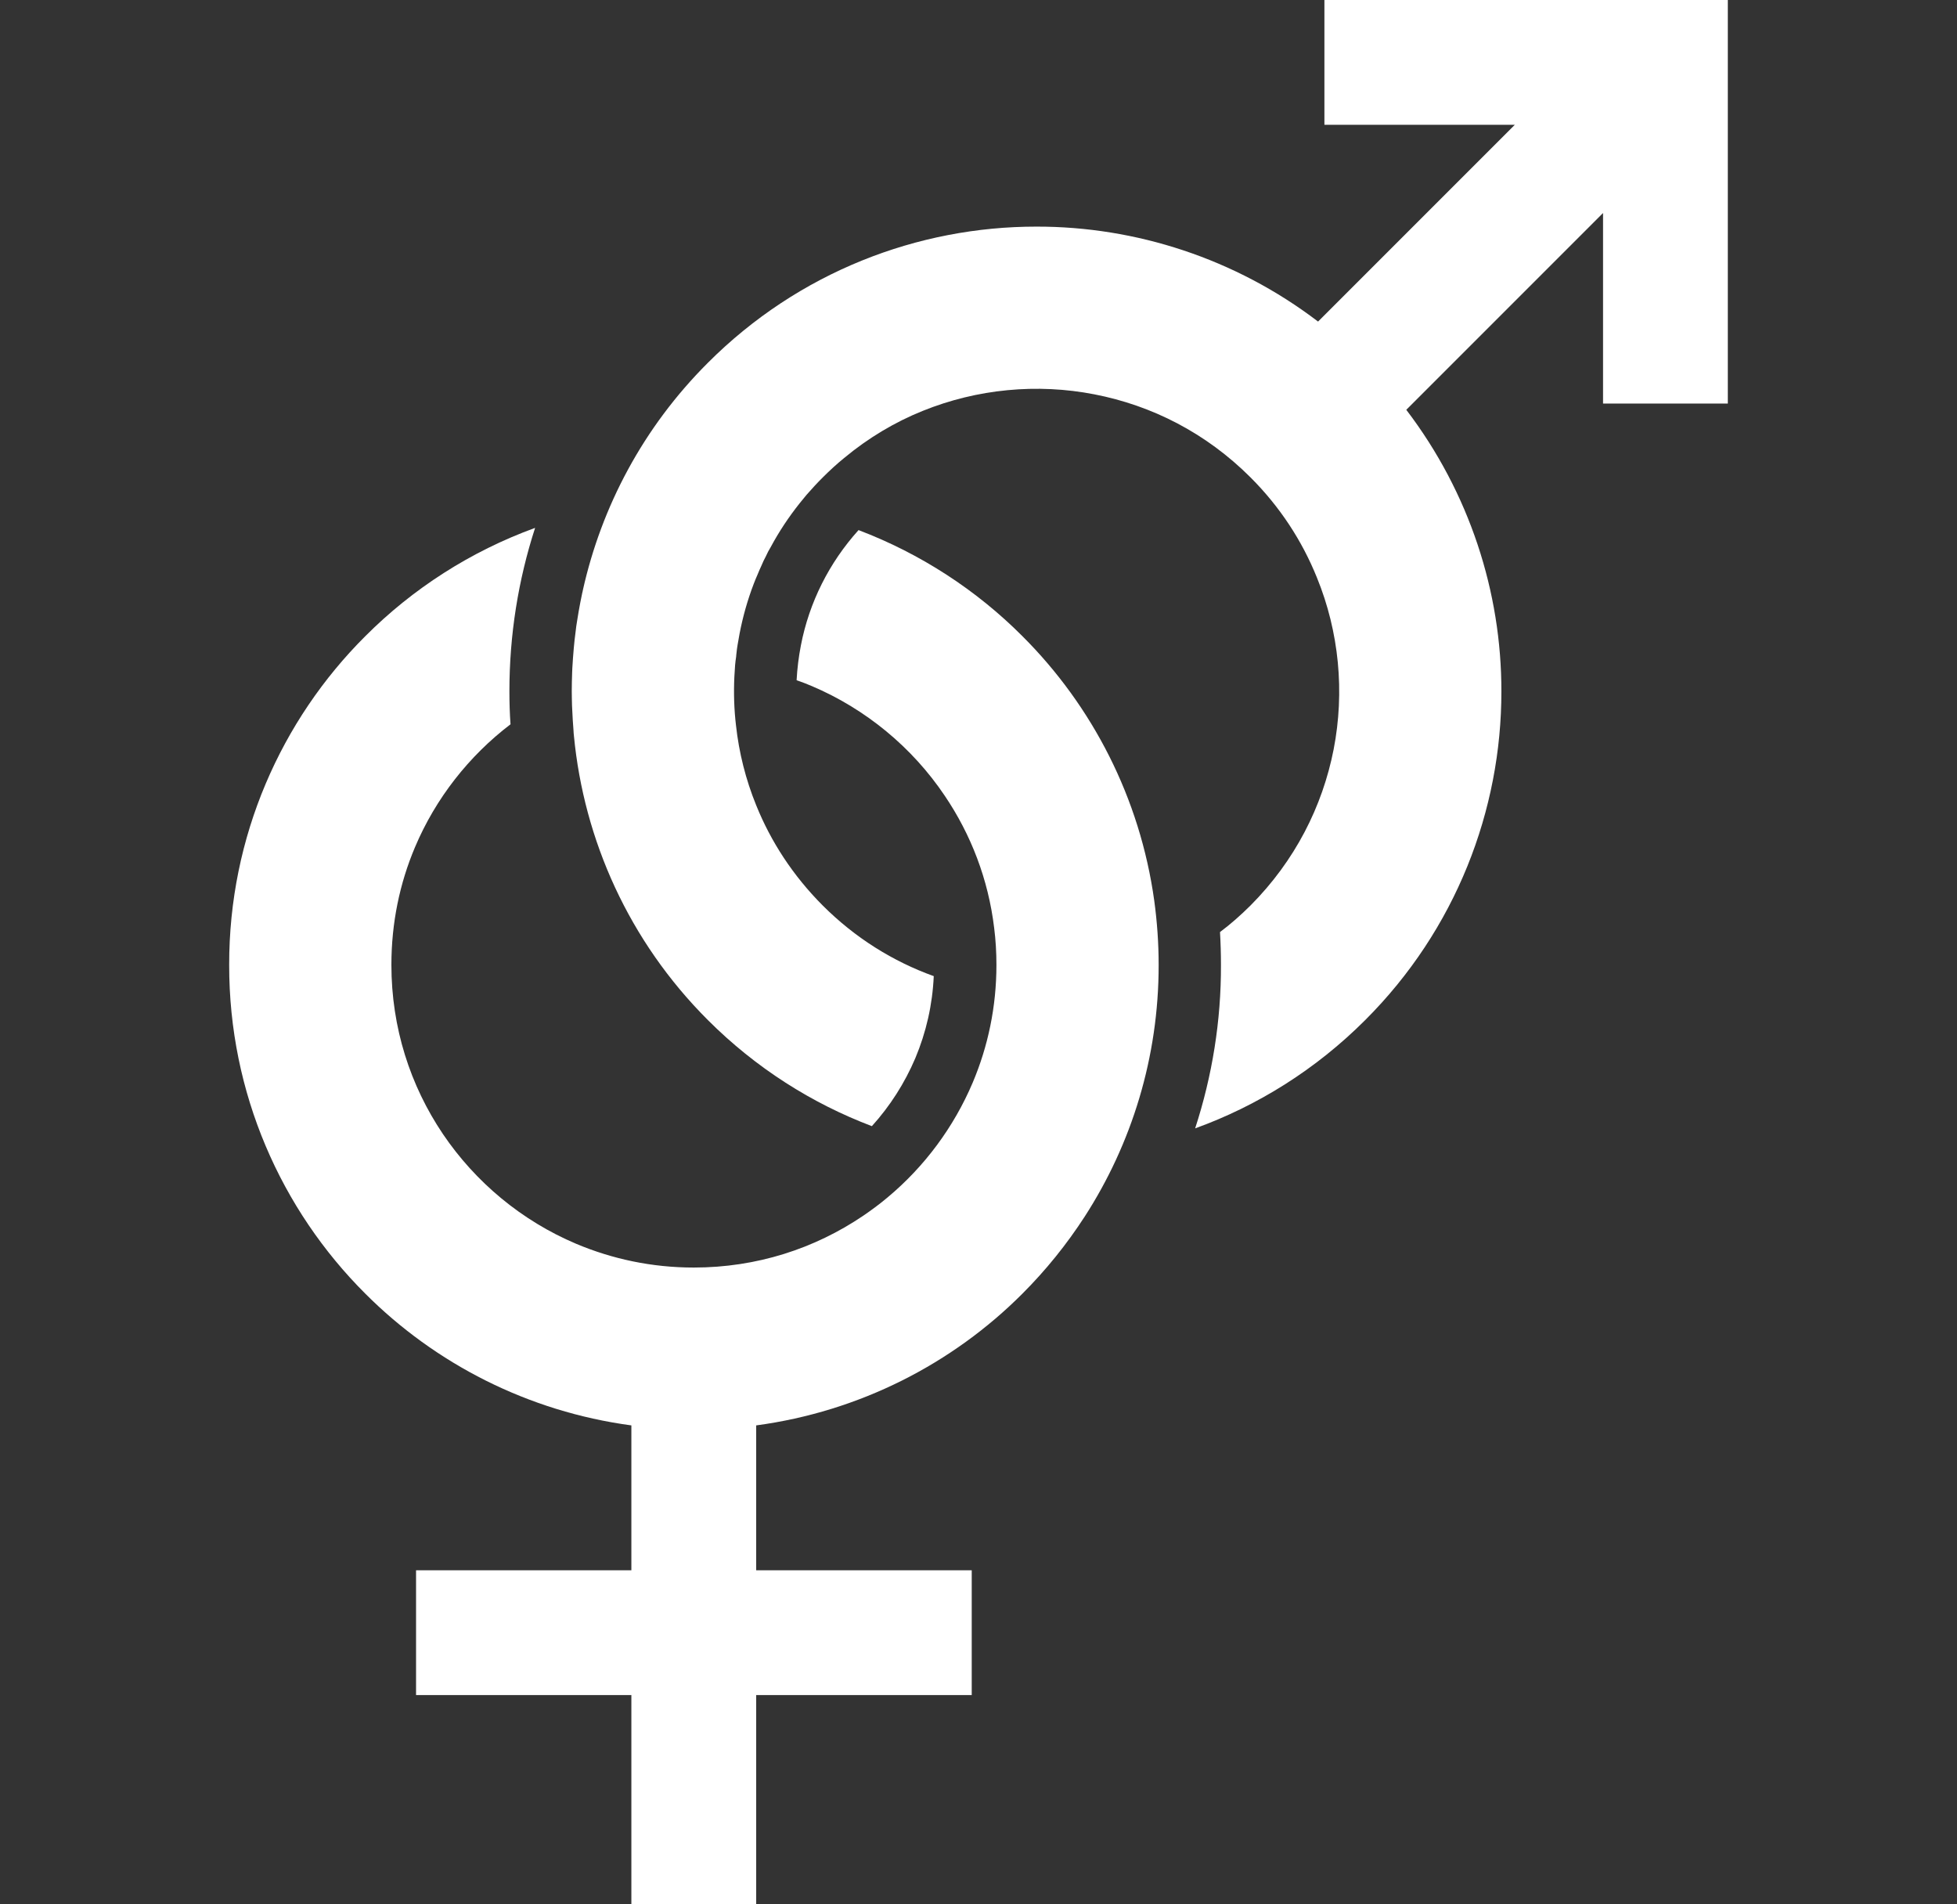 <svg width="37" height="36" viewBox="0 0 37 36" fill="none" xmlns="http://www.w3.org/2000/svg">
<rect x="0" y="0" width="37" height="36" fill="#333333" stroke="none"/>
<path d="M19.331 12.027C18.463 11.156 17.406 10.467 16.232 10.021C15.677 10.637 15.299 11.387 15.142 12.201C15.099 12.421 15.073 12.64 15.061 12.859C15.158 12.893 15.252 12.928 15.345 12.968C16.368 13.402 17.247 14.128 17.862 15.043C18.357 15.775 18.685 16.622 18.796 17.54C18.825 17.769 18.839 18.002 18.839 18.24C18.839 19.035 18.679 19.784 18.39 20.467C18.032 21.31 17.477 22.056 16.781 22.636C16.633 22.761 16.477 22.876 16.317 22.985C15.402 23.603 14.309 23.962 13.117 23.962C12.325 23.962 11.577 23.801 10.893 23.513C9.867 23.079 8.992 22.352 8.374 21.438C7.758 20.524 7.4 19.43 7.4 18.24C7.4 17.446 7.557 16.698 7.847 16.013C8.236 15.094 8.864 14.292 9.652 13.692C9.637 13.485 9.631 13.277 9.631 13.07C9.631 12.003 9.798 10.963 10.117 9.979C8.897 10.423 7.803 11.128 6.906 12.027C5.316 13.612 4.329 15.818 4.333 18.24C4.329 20.663 5.316 22.869 6.906 24.455C8.23 25.781 9.985 26.684 11.937 26.946V29.685H7.866V32.044H11.937V36H14.297V32.044H18.372V29.685H14.297V26.946C16.251 26.684 18.008 25.781 19.331 24.455C19.773 24.013 20.167 23.525 20.509 22.997C21.394 21.626 21.908 19.988 21.906 18.24C21.906 17.83 21.877 17.424 21.823 17.028C21.554 15.086 20.65 13.343 19.331 12.027Z" fill="white"/>
<path d="M25.04 0V2.359H28.64L24.92 6.079C23.354 4.885 21.471 4.282 19.598 4.284C17.355 4.282 15.097 5.143 13.384 6.858C12.159 8.08 11.372 9.58 11.02 11.156C11.016 11.175 11.014 11.194 11.008 11.21C10.994 11.272 10.982 11.333 10.971 11.392C10.949 11.505 10.93 11.619 10.912 11.732C10.9 11.8 10.89 11.871 10.883 11.939C10.869 12.043 10.857 12.149 10.848 12.255C10.843 12.316 10.837 12.378 10.833 12.439C10.831 12.47 10.829 12.501 10.827 12.534C10.822 12.595 10.819 12.659 10.817 12.72C10.813 12.836 10.81 12.954 10.81 13.069C10.81 13.159 10.813 13.249 10.815 13.34C10.819 13.431 10.825 13.52 10.829 13.612L10.843 13.81C10.843 13.843 10.848 13.876 10.851 13.912C11.039 15.872 11.886 17.788 13.384 19.284C14.292 20.192 15.354 20.861 16.484 21.289C16.826 20.912 17.105 20.475 17.305 20.005C17.512 19.512 17.63 18.991 17.654 18.453C16.887 18.177 16.17 17.733 15.553 17.116C14.993 16.554 14.575 15.912 14.297 15.223C14.099 14.737 13.971 14.227 13.915 13.713C13.879 13.409 13.87 13.102 13.884 12.798C13.889 12.723 13.894 12.65 13.898 12.576C13.904 12.522 13.908 12.468 13.918 12.413C13.918 12.392 13.922 12.371 13.924 12.35C13.929 12.298 13.936 12.244 13.945 12.192C13.957 12.121 13.969 12.048 13.983 11.977C14.045 11.656 14.134 11.34 14.252 11.033C14.274 10.977 14.295 10.923 14.321 10.866C14.345 10.807 14.37 10.748 14.398 10.689C14.422 10.63 14.45 10.571 14.481 10.514C14.506 10.456 14.537 10.399 14.571 10.343C14.726 10.054 14.91 9.776 15.12 9.512C15.163 9.458 15.208 9.403 15.252 9.351C15.35 9.24 15.448 9.132 15.555 9.026C15.687 8.894 15.821 8.771 15.96 8.658C16.417 8.278 16.918 7.98 17.444 7.768C18.475 7.351 19.61 7.244 20.692 7.455C21.776 7.665 22.801 8.183 23.644 9.026C24.205 9.587 24.62 10.229 24.898 10.918C25.319 11.948 25.425 13.081 25.215 14.164C25.003 15.247 24.483 16.273 23.644 17.116C23.46 17.299 23.267 17.47 23.066 17.62C23.078 17.828 23.084 18.035 23.084 18.24C23.088 19.297 22.919 20.34 22.596 21.331C23.771 20.906 24.873 20.222 25.811 19.284C27.525 17.573 28.388 15.315 28.386 13.069C28.388 11.196 27.784 9.316 26.588 7.747L30.308 4.027V7.629H32.667V0H25.04Z" fill="white"/>
</svg>

